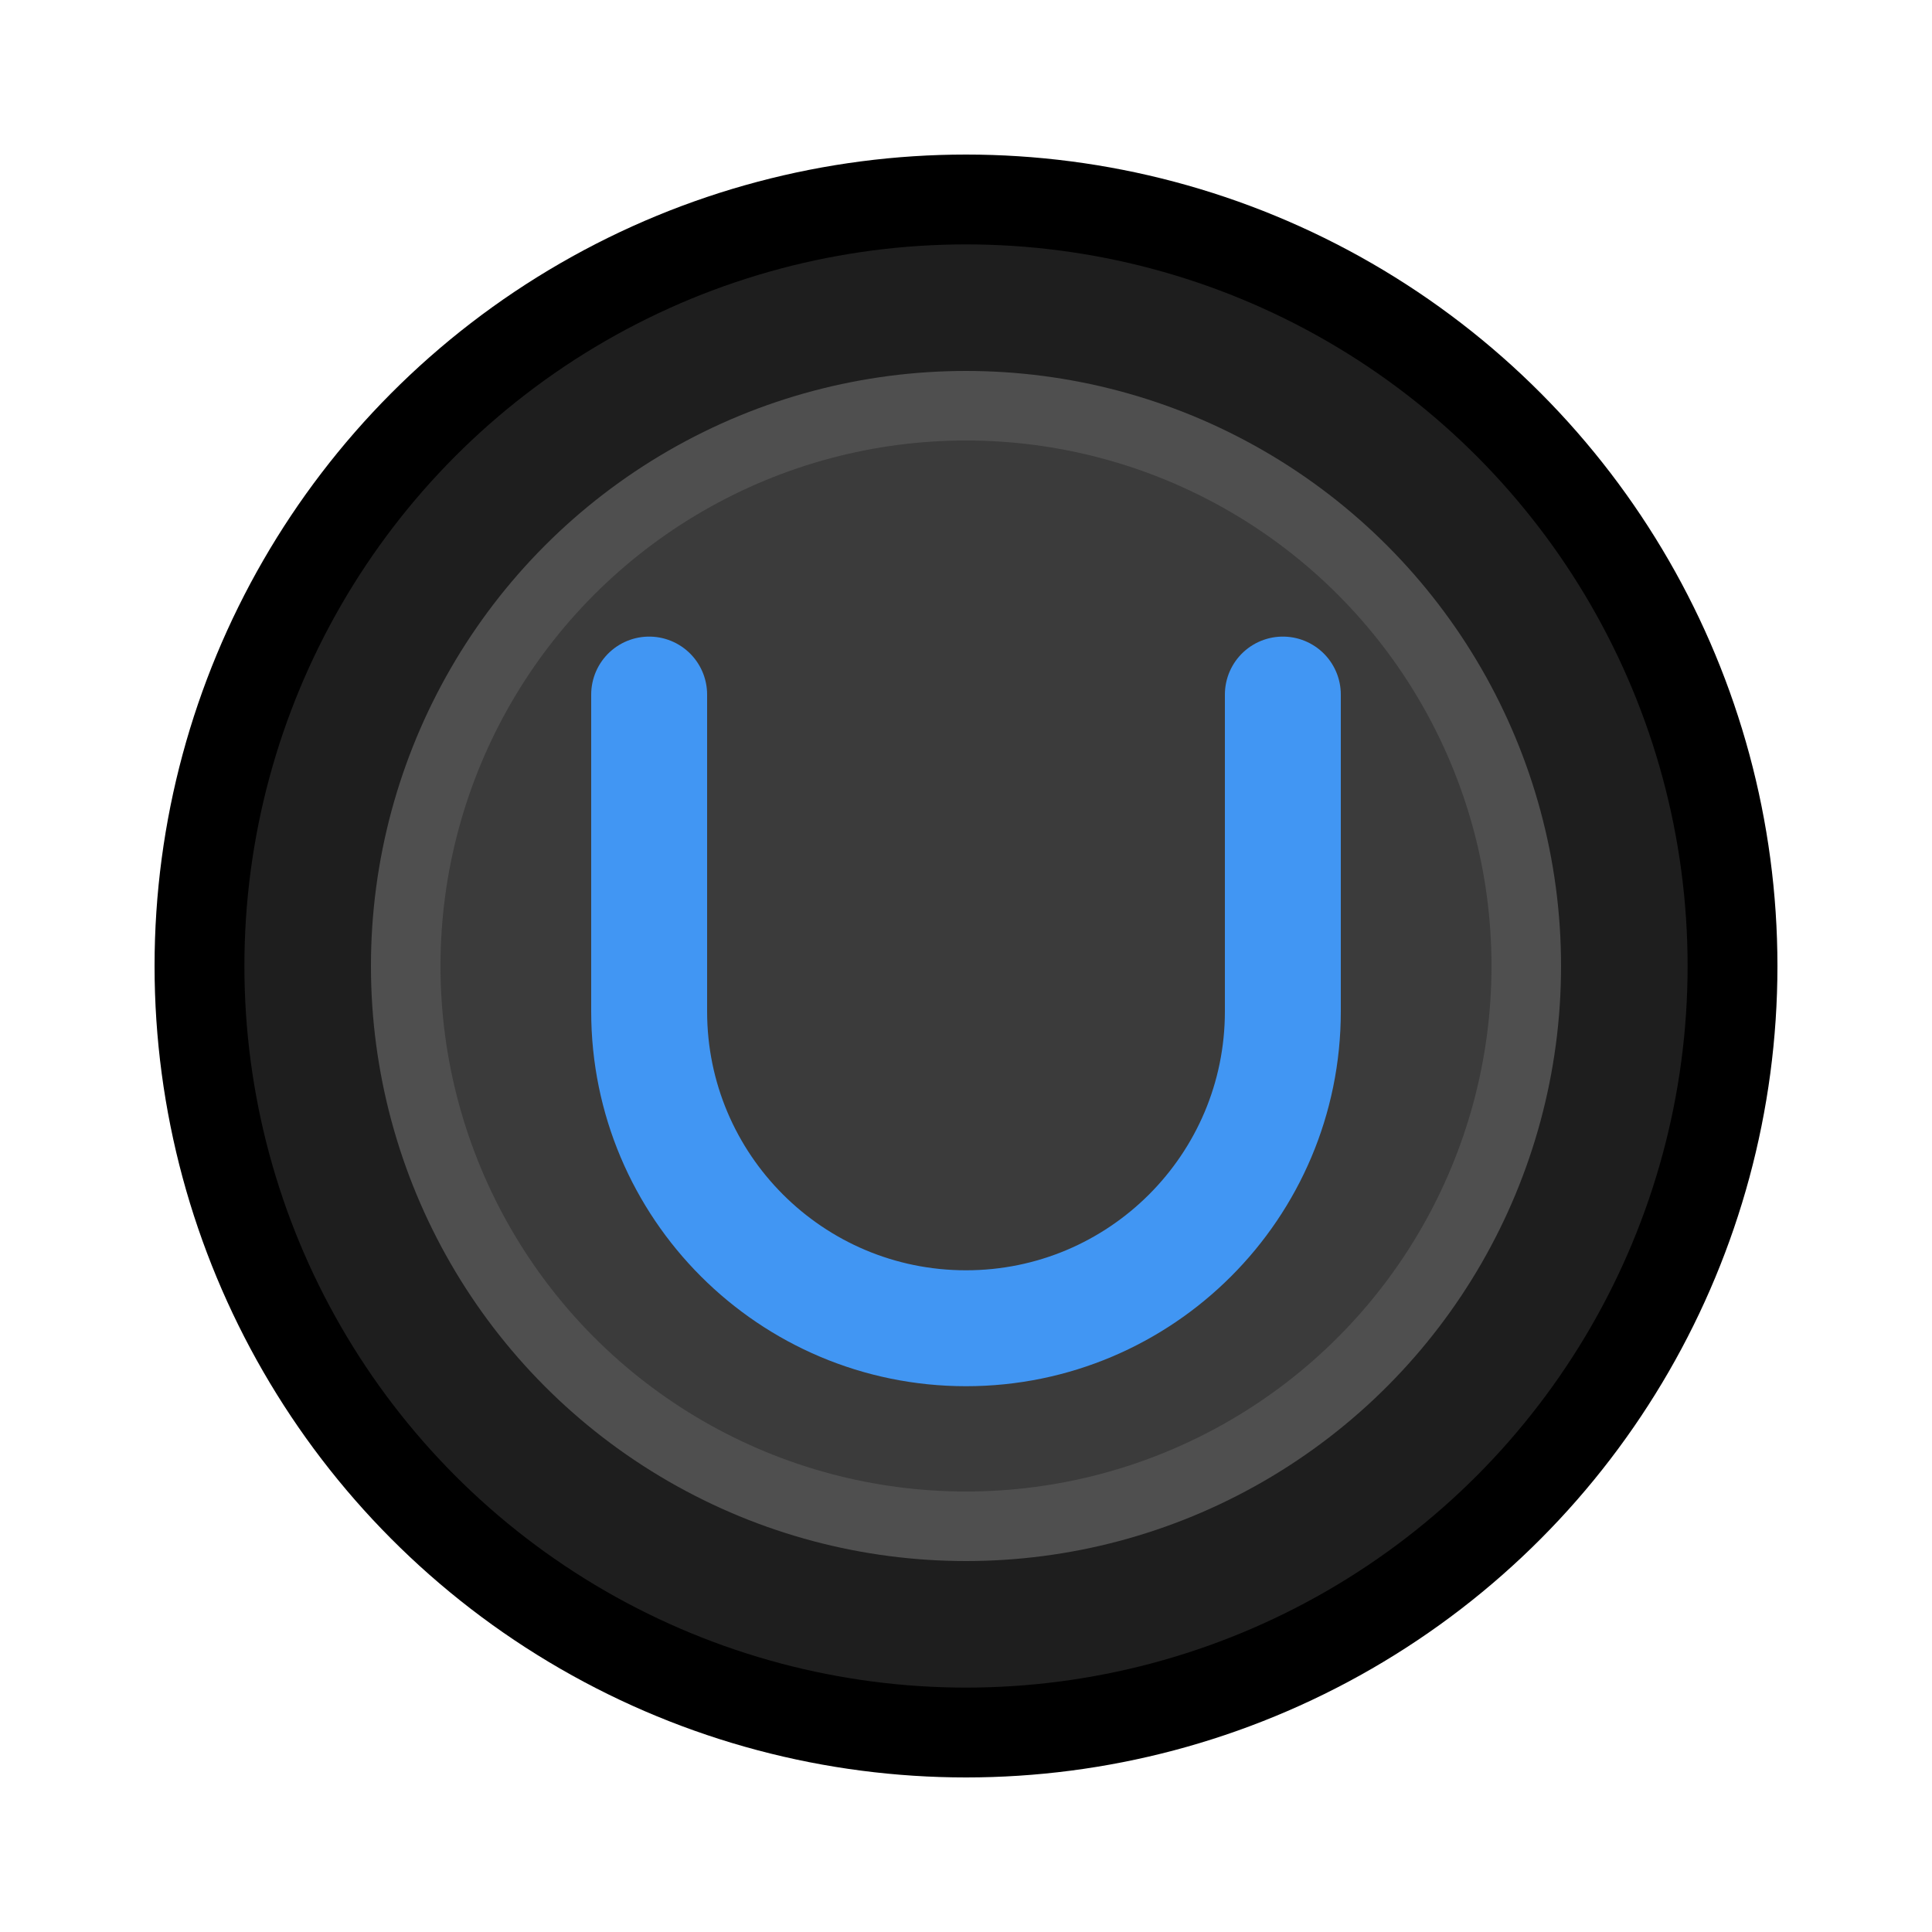 <svg width="100px" height="100px" preserveAspectRatio="none" version="1.1" viewBox="0 0 100 100" xmlns="http://www.w3.org/2000/svg">
 <circle cx="50" cy="50" r="42"/>
 <circle cx="50" cy="50" r="37.35" fill="#1e1e1e"/>
 <ellipse cx="50" cy="50" rx="30.8" ry="30.8" fill="#4f4f4f"/>
 <circle cx="50" cy="50" r="27.2" fill="#3b3b3b"/>
 <path d="m66.4 35.95v16.4c0 9.057-7.343 16.4-16.4 16.4-9.057 0-16.4-7.343-16.4-16.4v-16.4" fill="none" stroke="#4196f3" stroke-linecap="round" stroke-width="6"/>
</svg>
